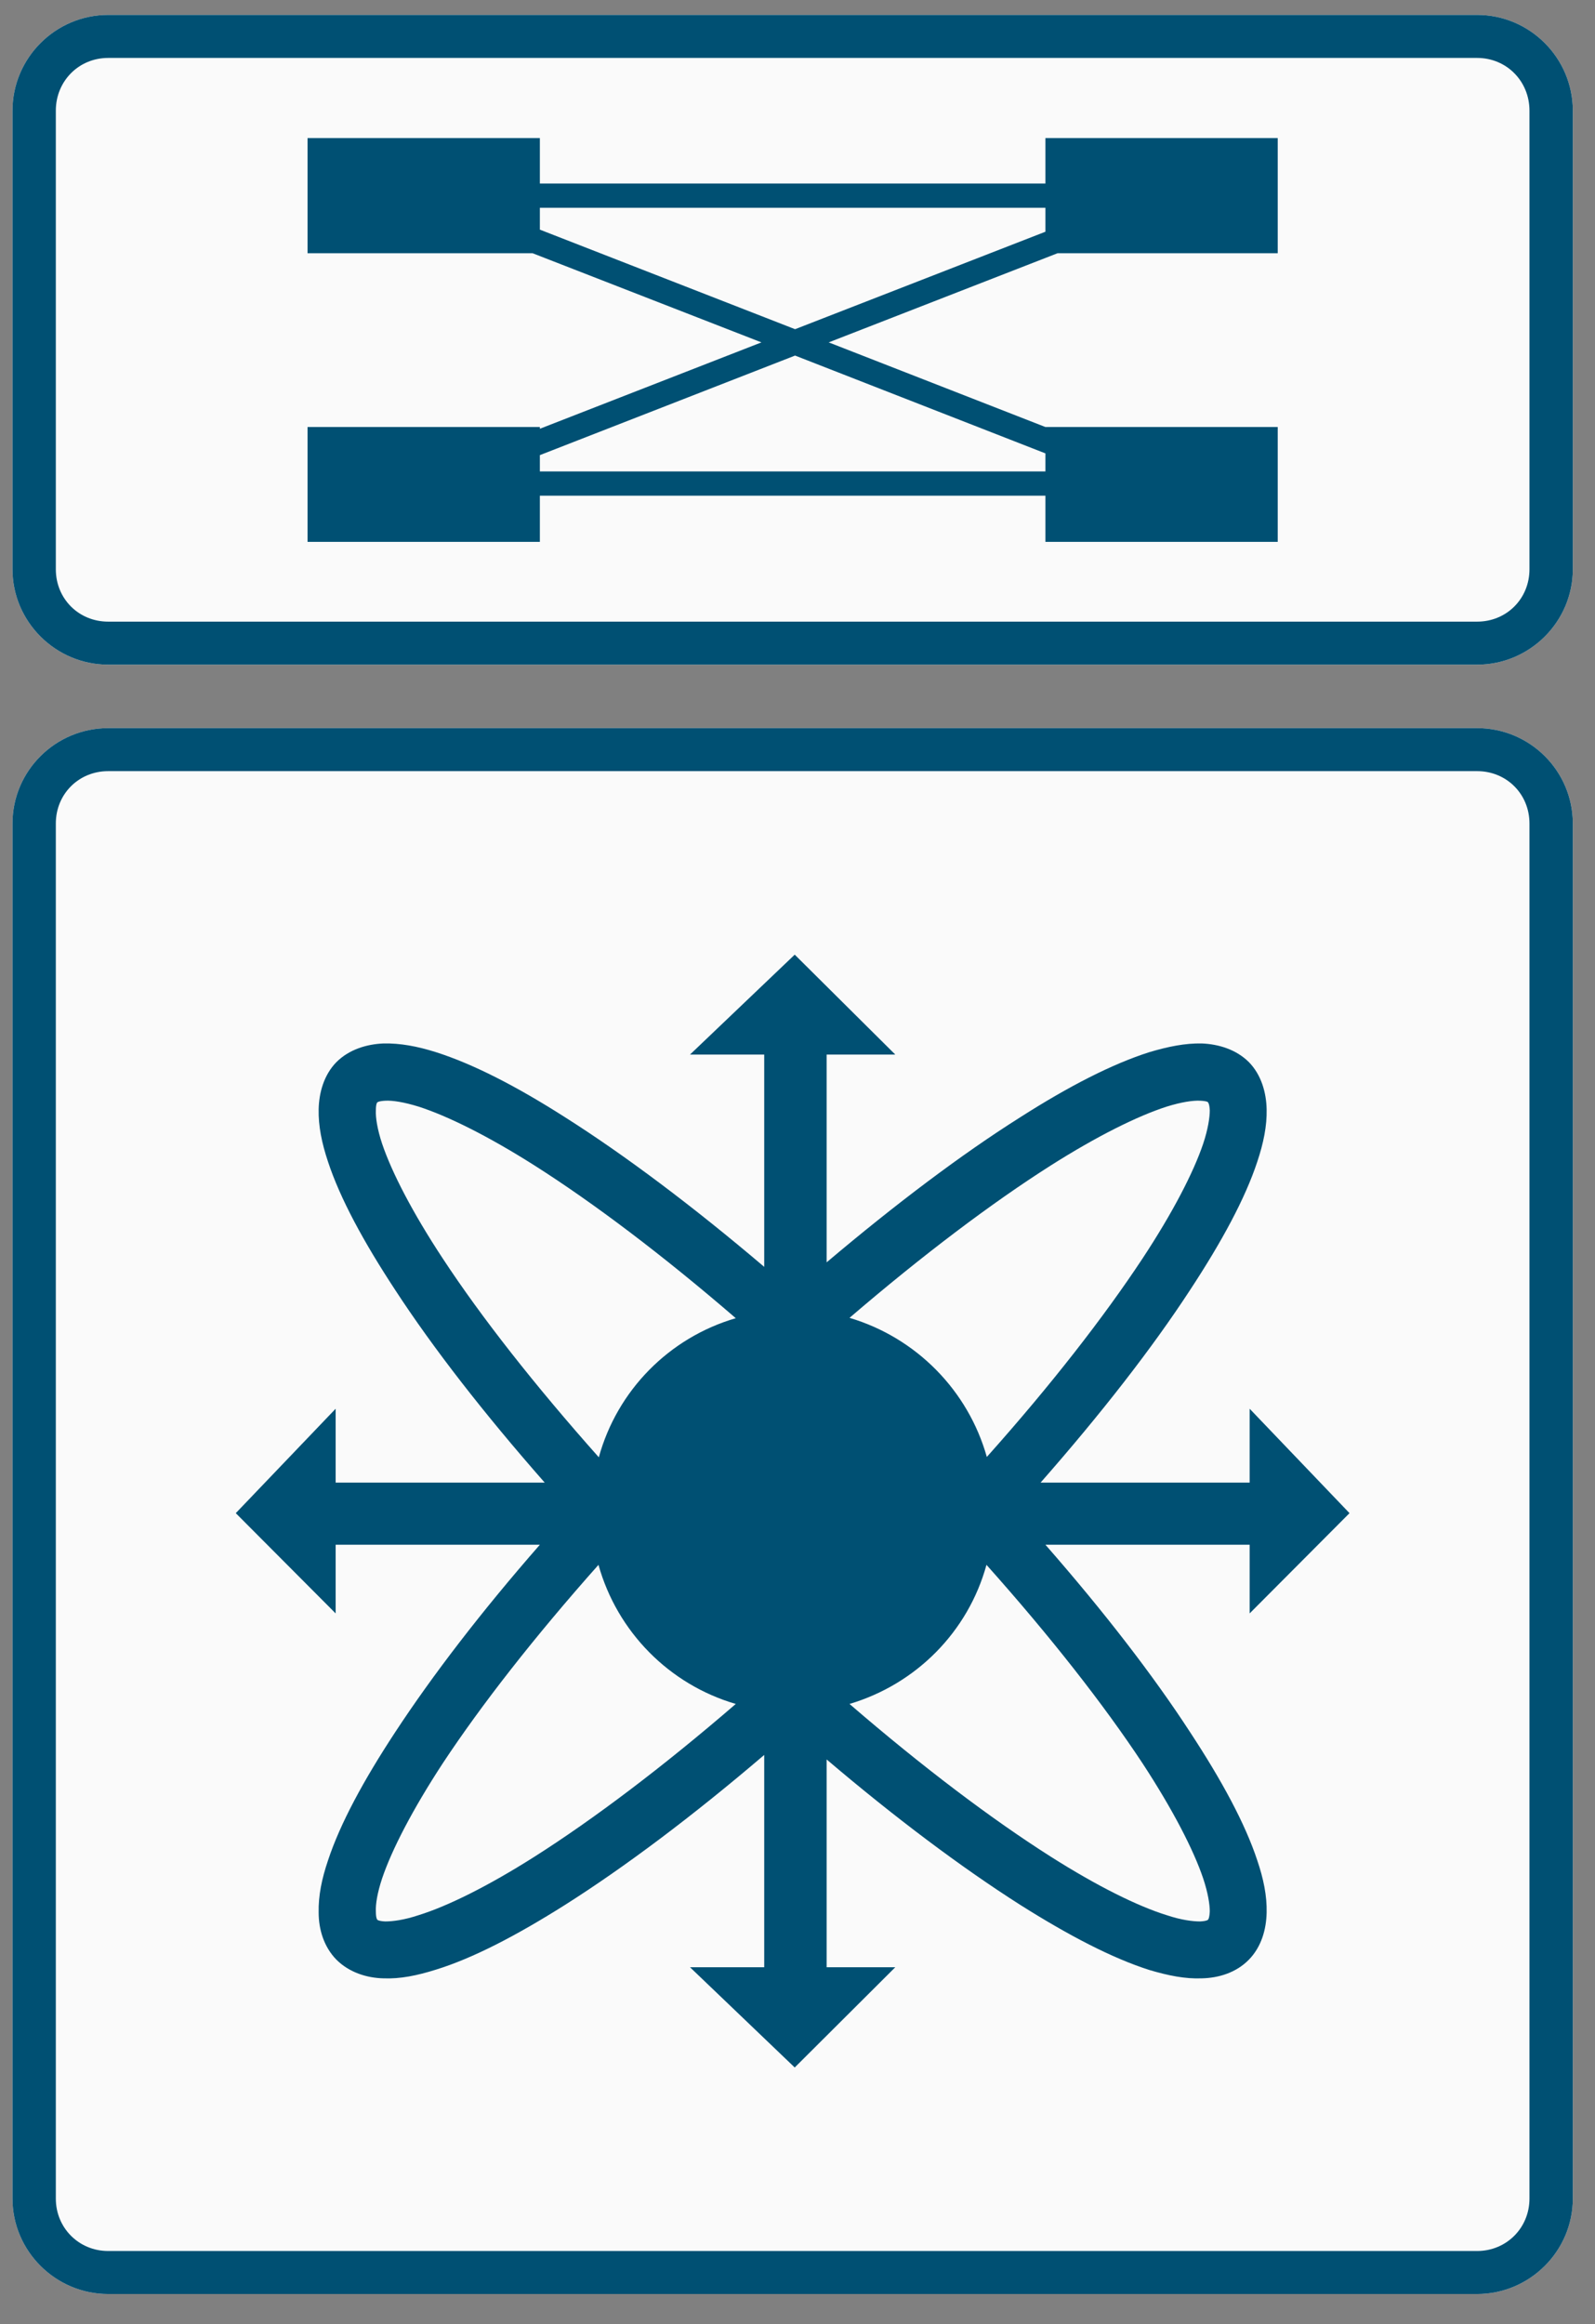 <?xml version="1.0" encoding="UTF-8"?>
<!-- Do not edit this file with editors other than draw.io -->
<!DOCTYPE svg PUBLIC "-//W3C//DTD SVG 1.1//EN" "http://www.w3.org/Graphics/SVG/1.1/DTD/svg11.dtd">
<svg xmlns="http://www.w3.org/2000/svg" xmlns:xlink="http://www.w3.org/1999/xlink" version="1.1" width="46px" height="67px" viewBox="-0.5 -0.5 46 67" content="&lt;mxfile host=&quot;Electron&quot; modified=&quot;2024-05-27T21:45:08.819Z&quot; agent=&quot;Mozilla/5.0 (Windows NT 10.0; Win64; x64) AppleWebKit/537.36 (KHTML, like Gecko) draw.io/24.4.8 Chrome/124.0.637.207 Electron/30.0.6 Safari/537.36&quot; version=&quot;24.4.8&quot; etag=&quot;oFIvG3H7ubsFwbQRlOQX&quot; type=&quot;device&quot; scale=&quot;1&quot; border=&quot;0&quot;&gt;&#10;  &lt;diagram name=&quot;Page-1&quot; id=&quot;5jGZN1WIPDXpAIVSOnyr&quot;&gt;&#10;    &lt;mxGraphModel dx=&quot;1038&quot; dy=&quot;704&quot; grid=&quot;1&quot; gridSize=&quot;10&quot; guides=&quot;1&quot; tooltips=&quot;1&quot; connect=&quot;1&quot; arrows=&quot;1&quot; fold=&quot;1&quot; page=&quot;1&quot; pageScale=&quot;1&quot; pageWidth=&quot;827&quot; pageHeight=&quot;1169&quot; math=&quot;0&quot; shadow=&quot;0&quot;&gt;&#10;      &lt;root&gt;&#10;        &lt;mxCell id=&quot;0&quot; /&gt;&#10;        &lt;mxCell id=&quot;1&quot; parent=&quot;0&quot; /&gt;&#10;        &lt;mxCell id=&quot;2&quot; value=&quot;&quot; style=&quot;sketch=0;points=[[0.015,0.015,0],[0.985,0.015,0],[0.985,0.985,0],[0.015,0.985,0],[0.25,0,0],[0.5,0,0],[0.75,0,0],[1,0.25,0],[1,0.5,0],[1,0.75,0],[0.75,1,0],[0.5,1,0],[0.25,1,0],[0,0.75,0],[0,0.5,0],[0,0.25,0]];verticalLabelPosition=bottom;html=1;verticalAlign=top;aspect=fixed;align=center;pointerEvents=1;shape=mxgraph.cisco19.rect;prIcon=nexus_7k;fillColor=#FAFAFA;strokeColor=#005073;&quot; vertex=&quot;1&quot; parent=&quot;1&quot;&gt;&#10;          &lt;mxGeometry x=&quot;22.86&quot; y=&quot;117.93&quot; width=&quot;45&quot; height=&quot;65.7&quot; as=&quot;geometry&quot; /&gt;&#10;        &lt;/mxCell&gt;&#10;      &lt;/root&gt;&#10;    &lt;/mxGraphModel&gt;&#10;  &lt;/diagram&gt;&#10;&lt;/mxfile&gt;&#10;"><rect x="-0.5" y="-0.5" width="46" height="67" fill="#808080" stroke="none"/><defs/><g><g><rect x="-0.14" y="-0.07" width="45" height="65.7" fill="none" stroke="none" pointer-events="all"/><path d="M 2.62 20.49 C 1.1 20.49 -0.14 21.72 -0.14 23.24 L -0.14 62.88 C -0.14 64.39 1.1 65.63 2.62 65.63 L 42.1 65.63 C 43.62 65.63 44.86 64.39 44.86 62.88 L 44.86 23.24 C 44.86 21.72 43.62 20.49 42.1 20.49 Z M 2.62 -0.07 C 1.1 -0.07 -0.14 1.17 -0.14 2.69 L -0.14 15.91 C -0.14 17.42 1.1 18.66 2.62 18.66 L 42.1 18.66 C 43.62 18.66 44.86 17.42 44.86 15.91 L 44.86 2.69 C 44.86 1.17 43.62 -0.07 42.1 -0.07 Z" fill="#fafafa" stroke="none" pointer-events="all"/><rect x="-0.14" y="-0.07" width="45" height="65.7" fill="none" stroke="none" pointer-events="all"/><path d="M 16.76 44.61 C 17.3 46.54 18.8 48.06 20.72 48.62 C 18.61 50.44 16.62 51.94 14.92 53.02 C 13.58 53.87 12.41 54.45 11.57 54.71 C 11.15 54.85 10.82 54.89 10.61 54.89 C 10.41 54.88 10.38 54.84 10.38 54.84 C 10.38 54.83 10.34 54.81 10.34 54.6 C 10.33 54.4 10.38 54.07 10.52 53.65 C 10.8 52.82 11.4 51.66 12.27 50.33 C 13.38 48.65 14.91 46.69 16.76 44.61 Z M 27.95 44.61 C 29.8 46.68 31.34 48.65 32.45 50.33 C 33.32 51.66 33.92 52.82 34.2 53.65 C 34.34 54.07 34.39 54.4 34.39 54.6 C 34.38 54.81 34.34 54.84 34.34 54.84 C 34.34 54.84 34.31 54.88 34.11 54.89 C 33.9 54.89 33.57 54.85 33.15 54.71 C 32.31 54.45 31.14 53.87 29.8 53.02 C 28.1 51.94 26.11 50.44 24 48.62 C 25.92 48.05 27.42 46.54 27.95 44.61 Z M 10.62 31.23 C 10.82 31.22 11.15 31.27 11.57 31.4 C 12.41 31.67 13.58 32.25 14.92 33.1 C 16.62 34.18 18.61 35.68 20.72 37.5 C 18.8 38.06 17.3 39.58 16.77 41.51 C 14.92 39.43 13.38 37.47 12.27 35.78 C 11.4 34.46 10.8 33.3 10.52 32.47 C 10.38 32.05 10.33 31.71 10.34 31.51 C 10.34 31.31 10.38 31.28 10.38 31.28 C 10.38 31.28 10.41 31.24 10.62 31.23 Z M 34.11 31.23 C 34.31 31.24 34.34 31.27 34.34 31.28 C 34.34 31.28 34.38 31.31 34.39 31.51 C 34.39 31.71 34.34 32.05 34.2 32.47 C 33.92 33.3 33.32 34.46 32.45 35.78 C 31.34 37.46 29.81 39.43 27.96 41.5 C 27.42 39.58 25.92 38.06 24 37.49 C 26.11 35.68 28.1 34.18 29.8 33.1 C 31.14 32.25 32.31 31.67 33.15 31.4 C 33.57 31.27 33.9 31.22 34.11 31.23 Z M 22.42 27.02 L 19.4 29.9 L 21.54 29.9 L 21.54 36.02 C 19.48 34.27 17.52 32.8 15.8 31.71 C 14.39 30.81 13.14 30.17 12.07 29.83 C 11.53 29.66 11.04 29.57 10.56 29.58 C 10.08 29.6 9.57 29.75 9.2 30.12 C 8.84 30.49 8.7 31 8.69 31.48 C 8.68 31.96 8.78 32.45 8.96 32.99 C 9.31 34.05 9.98 35.29 10.9 36.69 C 11.99 38.36 13.46 40.25 15.21 42.24 L 9.18 42.24 L 9.18 40.11 L 6.3 43.12 L 9.18 46.01 L 9.18 44.03 L 15.07 44.03 C 13.38 45.96 11.97 47.8 10.9 49.43 C 9.98 50.83 9.31 52.07 8.96 53.13 C 8.78 53.66 8.68 54.15 8.69 54.63 C 8.69 55.12 8.84 55.62 9.2 55.99 C 9.57 56.36 10.08 56.52 10.56 56.53 C 11.04 56.55 11.53 56.45 12.07 56.28 C 13.14 55.95 14.39 55.3 15.8 54.41 C 17.52 53.32 19.48 51.85 21.54 50.09 L 21.54 56.21 L 19.4 56.21 L 22.42 59.1 L 25.32 56.21 L 23.34 56.21 L 23.34 50.22 C 25.34 51.92 27.24 53.34 28.92 54.41 C 30.33 55.3 31.58 55.95 32.65 56.29 C 33.19 56.45 33.68 56.55 34.16 56.53 C 34.64 56.52 35.15 56.37 35.52 55.99 C 35.88 55.62 36.02 55.12 36.03 54.63 C 36.04 54.15 35.94 53.66 35.76 53.13 C 35.41 52.07 34.74 50.83 33.82 49.43 C 32.76 47.8 31.34 45.96 29.65 44.03 L 35.54 44.03 L 35.54 46.01 L 38.42 43.12 L 35.54 40.11 L 35.54 42.24 L 29.51 42.24 C 31.26 40.25 32.73 38.36 33.82 36.69 C 34.74 35.29 35.41 34.05 35.76 32.99 C 35.94 32.45 36.04 31.96 36.03 31.48 C 36.02 31 35.88 30.49 35.52 30.12 C 35.15 29.75 34.64 29.6 34.16 29.58 C 33.68 29.57 33.19 29.67 32.65 29.83 C 31.58 30.17 30.33 30.81 28.92 31.71 C 27.24 32.77 25.34 34.2 23.34 35.89 L 23.34 29.9 L 25.32 29.9 Z M 22.43 9.75 L 29.65 12.57 L 29.65 13.09 L 15.07 13.09 L 15.07 12.62 Z M 15.07 5.49 L 29.65 5.49 L 29.65 6.18 L 22.43 8.99 L 15.07 6.12 Z M 8.37 3.48 L 8.37 6.8 L 14.86 6.8 L 21.46 9.37 L 15.07 11.86 L 15.07 11.81 L 8.37 11.81 L 8.37 15.12 L 15.07 15.12 L 15.07 13.79 L 29.65 13.79 L 29.65 15.12 L 36.35 15.12 L 36.35 11.81 L 29.65 11.81 L 29.65 11.81 L 23.4 9.37 L 30 6.8 L 36.35 6.8 L 36.35 3.48 L 29.65 3.48 L 29.65 4.79 L 15.07 4.79 L 15.07 3.48 Z M 2.62 21.73 L 42.1 21.73 C 42.95 21.73 43.61 22.39 43.61 23.24 L 43.61 62.88 C 43.61 63.72 42.95 64.39 42.1 64.39 L 2.62 64.39 C 1.77 64.39 1.11 63.72 1.11 62.88 L 1.11 23.24 C 1.11 22.39 1.77 21.73 2.62 21.73 Z M 2.62 20.49 C 1.1 20.49 -0.14 21.72 -0.14 23.24 L -0.14 62.88 C -0.14 64.39 1.1 65.63 2.62 65.63 L 42.1 65.63 C 43.62 65.63 44.86 64.39 44.86 62.88 L 44.86 23.24 C 44.86 21.72 43.62 20.49 42.1 20.49 Z M 2.62 1.17 L 42.1 1.17 C 42.95 1.17 43.61 1.84 43.61 2.69 L 43.61 15.91 C 43.61 16.76 42.95 17.42 42.1 17.42 L 2.62 17.42 C 1.77 17.42 1.11 16.76 1.11 15.91 L 1.11 2.69 C 1.11 1.84 1.77 1.17 2.62 1.17 Z M 2.62 -0.07 C 1.1 -0.07 -0.14 1.17 -0.14 2.69 L -0.14 15.91 C -0.14 17.42 1.1 18.66 2.62 18.66 L 42.1 18.66 C 43.62 18.66 44.86 17.42 44.86 15.91 L 44.86 2.69 C 44.86 1.17 43.62 -0.07 42.1 -0.07 Z" fill="#005073" stroke="none" pointer-events="all"/></g></g></svg>